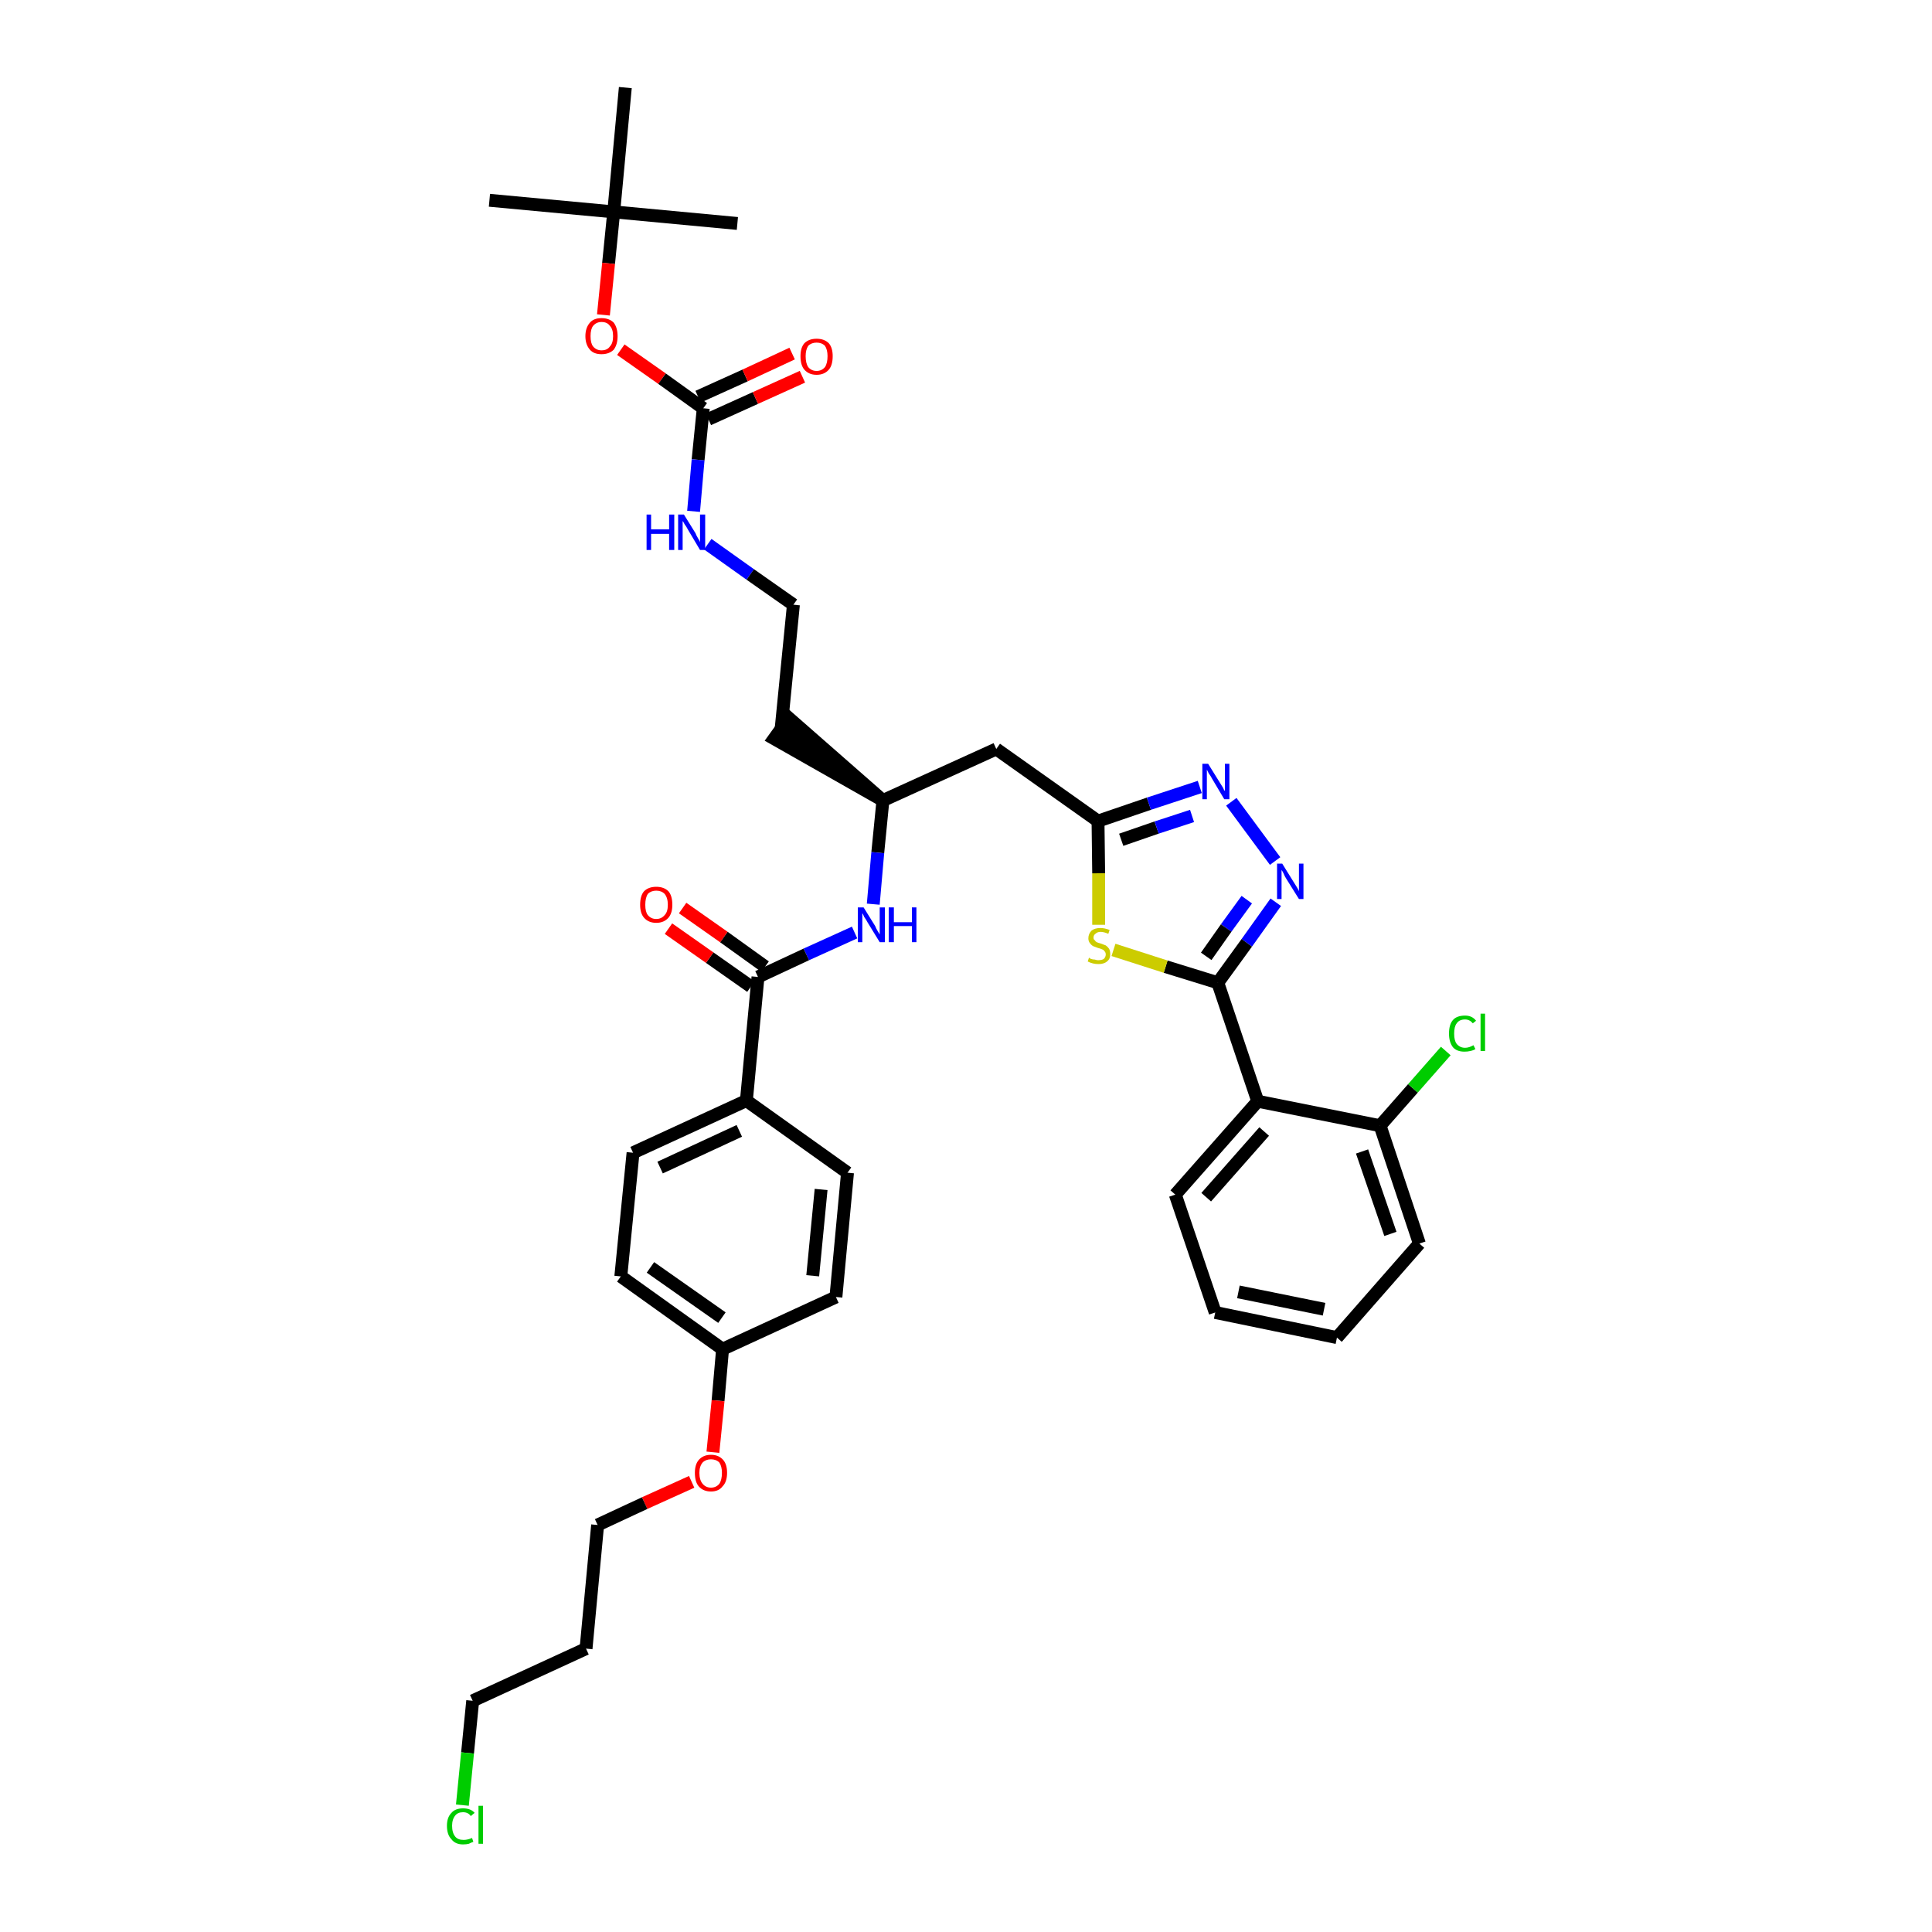 <?xml version='1.0' encoding='iso-8859-1'?>
<svg version='1.1' baseProfile='full'
              xmlns='http://www.w3.org/2000/svg'
                      xmlns:rdkit='http://www.rdkit.org/xml'
                      xmlns:xlink='http://www.w3.org/1999/xlink'
                  xml:space='preserve'
width='300px' height='300px' viewBox='0 0 300 300'>
<!-- END OF HEADER -->
<path class='bond-0 atom-0 atom-1' d='M 76.0,31.1 L 95.3,32.9' style='fill:none;fill-rule:evenodd;stroke:#000000;stroke-width:2.0px;stroke-linecap:butt;stroke-linejoin:miter;stroke-opacity:1' />
<path class='bond-1 atom-1 atom-2' d='M 95.3,32.9 L 114.5,34.7' style='fill:none;fill-rule:evenodd;stroke:#000000;stroke-width:2.0px;stroke-linecap:butt;stroke-linejoin:miter;stroke-opacity:1' />
<path class='bond-2 atom-1 atom-3' d='M 95.3,32.9 L 97.1,13.6' style='fill:none;fill-rule:evenodd;stroke:#000000;stroke-width:2.0px;stroke-linecap:butt;stroke-linejoin:miter;stroke-opacity:1' />
<path class='bond-3 atom-1 atom-4' d='M 95.3,32.9 L 94.5,40.9' style='fill:none;fill-rule:evenodd;stroke:#000000;stroke-width:2.0px;stroke-linecap:butt;stroke-linejoin:miter;stroke-opacity:1' />
<path class='bond-3 atom-1 atom-4' d='M 94.5,40.9 L 93.7,48.9' style='fill:none;fill-rule:evenodd;stroke:#FF0000;stroke-width:2.0px;stroke-linecap:butt;stroke-linejoin:miter;stroke-opacity:1' />
<path class='bond-4 atom-4 atom-5' d='M 96.4,54.3 L 102.8,58.8' style='fill:none;fill-rule:evenodd;stroke:#FF0000;stroke-width:2.0px;stroke-linecap:butt;stroke-linejoin:miter;stroke-opacity:1' />
<path class='bond-4 atom-4 atom-5' d='M 102.8,58.8 L 109.2,63.4' style='fill:none;fill-rule:evenodd;stroke:#000000;stroke-width:2.0px;stroke-linecap:butt;stroke-linejoin:miter;stroke-opacity:1' />
<path class='bond-5 atom-5 atom-6' d='M 110.0,65.1 L 117.3,61.8' style='fill:none;fill-rule:evenodd;stroke:#000000;stroke-width:2.0px;stroke-linecap:butt;stroke-linejoin:miter;stroke-opacity:1' />
<path class='bond-5 atom-5 atom-6' d='M 117.3,61.8 L 124.6,58.5' style='fill:none;fill-rule:evenodd;stroke:#FF0000;stroke-width:2.0px;stroke-linecap:butt;stroke-linejoin:miter;stroke-opacity:1' />
<path class='bond-5 atom-5 atom-6' d='M 108.4,61.6 L 115.7,58.3' style='fill:none;fill-rule:evenodd;stroke:#000000;stroke-width:2.0px;stroke-linecap:butt;stroke-linejoin:miter;stroke-opacity:1' />
<path class='bond-5 atom-5 atom-6' d='M 115.7,58.3 L 123.0,54.9' style='fill:none;fill-rule:evenodd;stroke:#FF0000;stroke-width:2.0px;stroke-linecap:butt;stroke-linejoin:miter;stroke-opacity:1' />
<path class='bond-6 atom-5 atom-7' d='M 109.2,63.4 L 108.4,71.4' style='fill:none;fill-rule:evenodd;stroke:#000000;stroke-width:2.0px;stroke-linecap:butt;stroke-linejoin:miter;stroke-opacity:1' />
<path class='bond-6 atom-5 atom-7' d='M 108.4,71.4 L 107.7,79.4' style='fill:none;fill-rule:evenodd;stroke:#0000FF;stroke-width:2.0px;stroke-linecap:butt;stroke-linejoin:miter;stroke-opacity:1' />
<path class='bond-7 atom-7 atom-8' d='M 109.9,84.5 L 116.5,89.2' style='fill:none;fill-rule:evenodd;stroke:#0000FF;stroke-width:2.0px;stroke-linecap:butt;stroke-linejoin:miter;stroke-opacity:1' />
<path class='bond-7 atom-7 atom-8' d='M 116.5,89.2 L 123.2,93.9' style='fill:none;fill-rule:evenodd;stroke:#000000;stroke-width:2.0px;stroke-linecap:butt;stroke-linejoin:miter;stroke-opacity:1' />
<path class='bond-8 atom-8 atom-9' d='M 123.2,93.9 L 121.3,113.1' style='fill:none;fill-rule:evenodd;stroke:#000000;stroke-width:2.0px;stroke-linecap:butt;stroke-linejoin:miter;stroke-opacity:1' />
<path class='bond-9 atom-10 atom-9' d='M 137.1,124.3 L 122.5,111.5 L 120.2,114.7 Z' style='fill:#000000;fill-rule:evenodd;fill-opacity:1;stroke:#000000;stroke-width:2.0px;stroke-linecap:butt;stroke-linejoin:miter;stroke-opacity:1;' />
<path class='bond-10 atom-10 atom-11' d='M 137.1,124.3 L 154.7,116.3' style='fill:none;fill-rule:evenodd;stroke:#000000;stroke-width:2.0px;stroke-linecap:butt;stroke-linejoin:miter;stroke-opacity:1' />
<path class='bond-23 atom-10 atom-24' d='M 137.1,124.3 L 136.3,132.4' style='fill:none;fill-rule:evenodd;stroke:#000000;stroke-width:2.0px;stroke-linecap:butt;stroke-linejoin:miter;stroke-opacity:1' />
<path class='bond-23 atom-10 atom-24' d='M 136.3,132.4 L 135.6,140.4' style='fill:none;fill-rule:evenodd;stroke:#0000FF;stroke-width:2.0px;stroke-linecap:butt;stroke-linejoin:miter;stroke-opacity:1' />
<path class='bond-11 atom-11 atom-12' d='M 154.7,116.3 L 170.5,127.5' style='fill:none;fill-rule:evenodd;stroke:#000000;stroke-width:2.0px;stroke-linecap:butt;stroke-linejoin:miter;stroke-opacity:1' />
<path class='bond-12 atom-12 atom-13' d='M 170.5,127.5 L 178.4,124.8' style='fill:none;fill-rule:evenodd;stroke:#000000;stroke-width:2.0px;stroke-linecap:butt;stroke-linejoin:miter;stroke-opacity:1' />
<path class='bond-12 atom-12 atom-13' d='M 178.4,124.8 L 186.3,122.2' style='fill:none;fill-rule:evenodd;stroke:#0000FF;stroke-width:2.0px;stroke-linecap:butt;stroke-linejoin:miter;stroke-opacity:1' />
<path class='bond-12 atom-12 atom-13' d='M 174.1,130.4 L 179.6,128.5' style='fill:none;fill-rule:evenodd;stroke:#000000;stroke-width:2.0px;stroke-linecap:butt;stroke-linejoin:miter;stroke-opacity:1' />
<path class='bond-12 atom-12 atom-13' d='M 179.6,128.5 L 185.1,126.7' style='fill:none;fill-rule:evenodd;stroke:#0000FF;stroke-width:2.0px;stroke-linecap:butt;stroke-linejoin:miter;stroke-opacity:1' />
<path class='bond-37 atom-23 atom-12' d='M 170.6,143.6 L 170.6,135.6' style='fill:none;fill-rule:evenodd;stroke:#CCCC00;stroke-width:2.0px;stroke-linecap:butt;stroke-linejoin:miter;stroke-opacity:1' />
<path class='bond-37 atom-23 atom-12' d='M 170.6,135.6 L 170.5,127.5' style='fill:none;fill-rule:evenodd;stroke:#000000;stroke-width:2.0px;stroke-linecap:butt;stroke-linejoin:miter;stroke-opacity:1' />
<path class='bond-13 atom-13 atom-14' d='M 191.2,124.5 L 198.0,133.7' style='fill:none;fill-rule:evenodd;stroke:#0000FF;stroke-width:2.0px;stroke-linecap:butt;stroke-linejoin:miter;stroke-opacity:1' />
<path class='bond-14 atom-14 atom-15' d='M 198.1,140.1 L 193.6,146.4' style='fill:none;fill-rule:evenodd;stroke:#0000FF;stroke-width:2.0px;stroke-linecap:butt;stroke-linejoin:miter;stroke-opacity:1' />
<path class='bond-14 atom-14 atom-15' d='M 193.6,146.4 L 189.1,152.6' style='fill:none;fill-rule:evenodd;stroke:#000000;stroke-width:2.0px;stroke-linecap:butt;stroke-linejoin:miter;stroke-opacity:1' />
<path class='bond-14 atom-14 atom-15' d='M 193.6,139.7 L 190.4,144.1' style='fill:none;fill-rule:evenodd;stroke:#0000FF;stroke-width:2.0px;stroke-linecap:butt;stroke-linejoin:miter;stroke-opacity:1' />
<path class='bond-14 atom-14 atom-15' d='M 190.4,144.1 L 187.3,148.5' style='fill:none;fill-rule:evenodd;stroke:#000000;stroke-width:2.0px;stroke-linecap:butt;stroke-linejoin:miter;stroke-opacity:1' />
<path class='bond-15 atom-15 atom-16' d='M 189.1,152.6 L 195.3,171.0' style='fill:none;fill-rule:evenodd;stroke:#000000;stroke-width:2.0px;stroke-linecap:butt;stroke-linejoin:miter;stroke-opacity:1' />
<path class='bond-22 atom-15 atom-23' d='M 189.1,152.6 L 181.0,150.1' style='fill:none;fill-rule:evenodd;stroke:#000000;stroke-width:2.0px;stroke-linecap:butt;stroke-linejoin:miter;stroke-opacity:1' />
<path class='bond-22 atom-15 atom-23' d='M 181.0,150.1 L 172.9,147.5' style='fill:none;fill-rule:evenodd;stroke:#CCCC00;stroke-width:2.0px;stroke-linecap:butt;stroke-linejoin:miter;stroke-opacity:1' />
<path class='bond-16 atom-16 atom-17' d='M 195.3,171.0 L 182.5,185.5' style='fill:none;fill-rule:evenodd;stroke:#000000;stroke-width:2.0px;stroke-linecap:butt;stroke-linejoin:miter;stroke-opacity:1' />
<path class='bond-16 atom-16 atom-17' d='M 196.3,175.7 L 187.3,185.9' style='fill:none;fill-rule:evenodd;stroke:#000000;stroke-width:2.0px;stroke-linecap:butt;stroke-linejoin:miter;stroke-opacity:1' />
<path class='bond-39 atom-21 atom-16' d='M 214.3,174.8 L 195.3,171.0' style='fill:none;fill-rule:evenodd;stroke:#000000;stroke-width:2.0px;stroke-linecap:butt;stroke-linejoin:miter;stroke-opacity:1' />
<path class='bond-17 atom-17 atom-18' d='M 182.5,185.5 L 188.7,203.8' style='fill:none;fill-rule:evenodd;stroke:#000000;stroke-width:2.0px;stroke-linecap:butt;stroke-linejoin:miter;stroke-opacity:1' />
<path class='bond-18 atom-18 atom-19' d='M 188.7,203.8 L 207.6,207.7' style='fill:none;fill-rule:evenodd;stroke:#000000;stroke-width:2.0px;stroke-linecap:butt;stroke-linejoin:miter;stroke-opacity:1' />
<path class='bond-18 atom-18 atom-19' d='M 192.3,200.6 L 205.6,203.3' style='fill:none;fill-rule:evenodd;stroke:#000000;stroke-width:2.0px;stroke-linecap:butt;stroke-linejoin:miter;stroke-opacity:1' />
<path class='bond-19 atom-19 atom-20' d='M 207.6,207.7 L 220.4,193.1' style='fill:none;fill-rule:evenodd;stroke:#000000;stroke-width:2.0px;stroke-linecap:butt;stroke-linejoin:miter;stroke-opacity:1' />
<path class='bond-20 atom-20 atom-21' d='M 220.4,193.1 L 214.3,174.8' style='fill:none;fill-rule:evenodd;stroke:#000000;stroke-width:2.0px;stroke-linecap:butt;stroke-linejoin:miter;stroke-opacity:1' />
<path class='bond-20 atom-20 atom-21' d='M 215.9,191.6 L 211.5,178.8' style='fill:none;fill-rule:evenodd;stroke:#000000;stroke-width:2.0px;stroke-linecap:butt;stroke-linejoin:miter;stroke-opacity:1' />
<path class='bond-21 atom-21 atom-22' d='M 214.3,174.8 L 219.4,169.0' style='fill:none;fill-rule:evenodd;stroke:#000000;stroke-width:2.0px;stroke-linecap:butt;stroke-linejoin:miter;stroke-opacity:1' />
<path class='bond-21 atom-21 atom-22' d='M 219.4,169.0 L 224.5,163.2' style='fill:none;fill-rule:evenodd;stroke:#00CC00;stroke-width:2.0px;stroke-linecap:butt;stroke-linejoin:miter;stroke-opacity:1' />
<path class='bond-24 atom-24 atom-25' d='M 132.7,144.8 L 125.2,148.2' style='fill:none;fill-rule:evenodd;stroke:#0000FF;stroke-width:2.0px;stroke-linecap:butt;stroke-linejoin:miter;stroke-opacity:1' />
<path class='bond-24 atom-24 atom-25' d='M 125.2,148.2 L 117.7,151.7' style='fill:none;fill-rule:evenodd;stroke:#000000;stroke-width:2.0px;stroke-linecap:butt;stroke-linejoin:miter;stroke-opacity:1' />
<path class='bond-25 atom-25 atom-26' d='M 118.8,150.1 L 112.4,145.5' style='fill:none;fill-rule:evenodd;stroke:#000000;stroke-width:2.0px;stroke-linecap:butt;stroke-linejoin:miter;stroke-opacity:1' />
<path class='bond-25 atom-25 atom-26' d='M 112.4,145.5 L 106.0,141.0' style='fill:none;fill-rule:evenodd;stroke:#FF0000;stroke-width:2.0px;stroke-linecap:butt;stroke-linejoin:miter;stroke-opacity:1' />
<path class='bond-25 atom-25 atom-26' d='M 116.6,153.2 L 110.2,148.7' style='fill:none;fill-rule:evenodd;stroke:#000000;stroke-width:2.0px;stroke-linecap:butt;stroke-linejoin:miter;stroke-opacity:1' />
<path class='bond-25 atom-25 atom-26' d='M 110.2,148.7 L 103.8,144.2' style='fill:none;fill-rule:evenodd;stroke:#FF0000;stroke-width:2.0px;stroke-linecap:butt;stroke-linejoin:miter;stroke-opacity:1' />
<path class='bond-26 atom-25 atom-27' d='M 117.7,151.7 L 115.9,170.9' style='fill:none;fill-rule:evenodd;stroke:#000000;stroke-width:2.0px;stroke-linecap:butt;stroke-linejoin:miter;stroke-opacity:1' />
<path class='bond-27 atom-27 atom-28' d='M 115.9,170.9 L 98.3,179.0' style='fill:none;fill-rule:evenodd;stroke:#000000;stroke-width:2.0px;stroke-linecap:butt;stroke-linejoin:miter;stroke-opacity:1' />
<path class='bond-27 atom-27 atom-28' d='M 114.8,175.6 L 102.5,181.3' style='fill:none;fill-rule:evenodd;stroke:#000000;stroke-width:2.0px;stroke-linecap:butt;stroke-linejoin:miter;stroke-opacity:1' />
<path class='bond-38 atom-37 atom-27' d='M 131.6,182.1 L 115.9,170.9' style='fill:none;fill-rule:evenodd;stroke:#000000;stroke-width:2.0px;stroke-linecap:butt;stroke-linejoin:miter;stroke-opacity:1' />
<path class='bond-28 atom-28 atom-29' d='M 98.3,179.0 L 96.4,198.2' style='fill:none;fill-rule:evenodd;stroke:#000000;stroke-width:2.0px;stroke-linecap:butt;stroke-linejoin:miter;stroke-opacity:1' />
<path class='bond-29 atom-29 atom-30' d='M 96.4,198.2 L 112.2,209.5' style='fill:none;fill-rule:evenodd;stroke:#000000;stroke-width:2.0px;stroke-linecap:butt;stroke-linejoin:miter;stroke-opacity:1' />
<path class='bond-29 atom-29 atom-30' d='M 101.0,196.8 L 112.1,204.6' style='fill:none;fill-rule:evenodd;stroke:#000000;stroke-width:2.0px;stroke-linecap:butt;stroke-linejoin:miter;stroke-opacity:1' />
<path class='bond-30 atom-30 atom-31' d='M 112.2,209.5 L 111.5,217.5' style='fill:none;fill-rule:evenodd;stroke:#000000;stroke-width:2.0px;stroke-linecap:butt;stroke-linejoin:miter;stroke-opacity:1' />
<path class='bond-30 atom-30 atom-31' d='M 111.5,217.5 L 110.7,225.5' style='fill:none;fill-rule:evenodd;stroke:#FF0000;stroke-width:2.0px;stroke-linecap:butt;stroke-linejoin:miter;stroke-opacity:1' />
<path class='bond-35 atom-30 atom-36' d='M 112.2,209.5 L 129.8,201.4' style='fill:none;fill-rule:evenodd;stroke:#000000;stroke-width:2.0px;stroke-linecap:butt;stroke-linejoin:miter;stroke-opacity:1' />
<path class='bond-31 atom-31 atom-32' d='M 107.4,230.1 L 100.1,233.4' style='fill:none;fill-rule:evenodd;stroke:#FF0000;stroke-width:2.0px;stroke-linecap:butt;stroke-linejoin:miter;stroke-opacity:1' />
<path class='bond-31 atom-31 atom-32' d='M 100.1,233.4 L 92.8,236.8' style='fill:none;fill-rule:evenodd;stroke:#000000;stroke-width:2.0px;stroke-linecap:butt;stroke-linejoin:miter;stroke-opacity:1' />
<path class='bond-32 atom-32 atom-33' d='M 92.8,236.8 L 91.0,256.0' style='fill:none;fill-rule:evenodd;stroke:#000000;stroke-width:2.0px;stroke-linecap:butt;stroke-linejoin:miter;stroke-opacity:1' />
<path class='bond-33 atom-33 atom-34' d='M 91.0,256.0 L 73.4,264.1' style='fill:none;fill-rule:evenodd;stroke:#000000;stroke-width:2.0px;stroke-linecap:butt;stroke-linejoin:miter;stroke-opacity:1' />
<path class='bond-34 atom-34 atom-35' d='M 73.4,264.1 L 72.6,272.2' style='fill:none;fill-rule:evenodd;stroke:#000000;stroke-width:2.0px;stroke-linecap:butt;stroke-linejoin:miter;stroke-opacity:1' />
<path class='bond-34 atom-34 atom-35' d='M 72.6,272.2 L 71.8,280.3' style='fill:none;fill-rule:evenodd;stroke:#00CC00;stroke-width:2.0px;stroke-linecap:butt;stroke-linejoin:miter;stroke-opacity:1' />
<path class='bond-36 atom-36 atom-37' d='M 129.8,201.4 L 131.6,182.1' style='fill:none;fill-rule:evenodd;stroke:#000000;stroke-width:2.0px;stroke-linecap:butt;stroke-linejoin:miter;stroke-opacity:1' />
<path class='bond-36 atom-36 atom-37' d='M 126.2,198.1 L 127.5,184.7' style='fill:none;fill-rule:evenodd;stroke:#000000;stroke-width:2.0px;stroke-linecap:butt;stroke-linejoin:miter;stroke-opacity:1' />
<path  class='atom-4' d='M 90.9 52.2
Q 90.9 50.9, 91.6 50.1
Q 92.2 49.4, 93.4 49.4
Q 94.6 49.4, 95.3 50.1
Q 95.9 50.9, 95.9 52.2
Q 95.9 53.5, 95.3 54.3
Q 94.6 55.0, 93.4 55.0
Q 92.2 55.0, 91.6 54.3
Q 90.9 53.5, 90.9 52.2
M 93.4 54.4
Q 94.3 54.4, 94.7 53.8
Q 95.2 53.3, 95.2 52.2
Q 95.2 51.1, 94.7 50.6
Q 94.3 50.0, 93.4 50.0
Q 92.6 50.0, 92.1 50.6
Q 91.7 51.1, 91.7 52.2
Q 91.7 53.3, 92.1 53.8
Q 92.6 54.4, 93.4 54.4
' fill='#FF0000'/>
<path  class='atom-6' d='M 124.3 55.3
Q 124.3 54.0, 124.9 53.3
Q 125.6 52.6, 126.8 52.6
Q 128.0 52.6, 128.7 53.3
Q 129.3 54.0, 129.3 55.3
Q 129.3 56.7, 128.7 57.4
Q 128.0 58.2, 126.8 58.2
Q 125.6 58.2, 124.9 57.4
Q 124.3 56.7, 124.3 55.3
M 126.8 57.6
Q 127.6 57.6, 128.1 57.0
Q 128.5 56.4, 128.5 55.3
Q 128.5 54.3, 128.1 53.7
Q 127.6 53.2, 126.8 53.2
Q 126.0 53.2, 125.5 53.7
Q 125.1 54.3, 125.1 55.3
Q 125.1 56.4, 125.5 57.0
Q 126.0 57.6, 126.8 57.6
' fill='#FF0000'/>
<path  class='atom-7' d='M 100.4 79.9
L 101.1 79.9
L 101.1 82.2
L 103.9 82.2
L 103.9 79.9
L 104.7 79.9
L 104.7 85.4
L 103.9 85.4
L 103.9 82.9
L 101.1 82.9
L 101.1 85.4
L 100.4 85.4
L 100.4 79.9
' fill='#0000FF'/>
<path  class='atom-7' d='M 106.2 79.9
L 108.0 82.8
Q 108.1 83.1, 108.4 83.6
Q 108.7 84.1, 108.7 84.2
L 108.7 79.9
L 109.5 79.9
L 109.5 85.4
L 108.7 85.4
L 106.8 82.2
Q 106.6 81.8, 106.3 81.4
Q 106.1 81.0, 106.0 80.9
L 106.0 85.4
L 105.3 85.4
L 105.3 79.9
L 106.2 79.9
' fill='#0000FF'/>
<path  class='atom-13' d='M 187.6 118.6
L 189.4 121.5
Q 189.6 121.8, 189.9 122.3
Q 190.1 122.8, 190.2 122.8
L 190.2 118.6
L 190.9 118.6
L 190.9 124.1
L 190.1 124.1
L 188.2 120.9
Q 188.0 120.5, 187.7 120.1
Q 187.5 119.7, 187.4 119.5
L 187.4 124.1
L 186.7 124.1
L 186.7 118.6
L 187.6 118.6
' fill='#0000FF'/>
<path  class='atom-14' d='M 199.1 134.1
L 200.9 137.0
Q 201.1 137.3, 201.4 137.8
Q 201.7 138.3, 201.7 138.4
L 201.7 134.1
L 202.4 134.1
L 202.4 139.6
L 201.7 139.6
L 199.7 136.4
Q 199.5 136.1, 199.3 135.6
Q 199.1 135.2, 199.0 135.1
L 199.0 139.6
L 198.3 139.6
L 198.3 134.1
L 199.1 134.1
' fill='#0000FF'/>
<path  class='atom-22' d='M 225.0 160.5
Q 225.0 159.1, 225.6 158.4
Q 226.2 157.7, 227.5 157.7
Q 228.6 157.7, 229.2 158.5
L 228.7 158.9
Q 228.2 158.3, 227.5 158.3
Q 226.6 158.3, 226.2 158.9
Q 225.8 159.4, 225.8 160.5
Q 225.8 161.6, 226.2 162.1
Q 226.7 162.7, 227.5 162.7
Q 228.1 162.7, 228.8 162.3
L 229.1 162.9
Q 228.8 163.1, 228.3 163.2
Q 227.9 163.3, 227.4 163.3
Q 226.2 163.3, 225.6 162.6
Q 225.0 161.8, 225.0 160.5
' fill='#00CC00'/>
<path  class='atom-22' d='M 229.9 157.4
L 230.6 157.4
L 230.6 163.2
L 229.9 163.2
L 229.9 157.4
' fill='#00CC00'/>
<path  class='atom-23' d='M 169.1 148.7
Q 169.2 148.8, 169.4 148.9
Q 169.7 149.0, 170.0 149.0
Q 170.3 149.1, 170.5 149.1
Q 171.1 149.1, 171.4 148.9
Q 171.7 148.6, 171.7 148.2
Q 171.7 147.9, 171.5 147.7
Q 171.4 147.5, 171.1 147.4
Q 170.9 147.3, 170.5 147.2
Q 170.0 147.0, 169.7 146.9
Q 169.4 146.7, 169.2 146.4
Q 169.0 146.1, 169.0 145.7
Q 169.0 145.0, 169.5 144.5
Q 170.0 144.1, 170.9 144.1
Q 171.5 144.1, 172.3 144.4
L 172.1 145.0
Q 171.4 144.7, 170.9 144.7
Q 170.4 144.7, 170.1 145.0
Q 169.8 145.2, 169.8 145.6
Q 169.8 145.9, 170.0 146.0
Q 170.1 146.2, 170.3 146.3
Q 170.5 146.4, 170.9 146.5
Q 171.4 146.7, 171.7 146.8
Q 172.0 147.0, 172.2 147.3
Q 172.4 147.6, 172.4 148.2
Q 172.4 148.9, 171.9 149.3
Q 171.4 149.7, 170.6 149.7
Q 170.1 149.7, 169.7 149.6
Q 169.3 149.5, 168.9 149.3
L 169.1 148.7
' fill='#CCCC00'/>
<path  class='atom-24' d='M 134.1 140.9
L 135.9 143.8
Q 136.0 144.1, 136.3 144.6
Q 136.6 145.1, 136.6 145.1
L 136.6 140.9
L 137.4 140.9
L 137.4 146.3
L 136.6 146.3
L 134.7 143.2
Q 134.5 142.8, 134.2 142.4
Q 134.0 141.9, 133.9 141.8
L 133.9 146.3
L 133.2 146.3
L 133.2 140.9
L 134.1 140.9
' fill='#0000FF'/>
<path  class='atom-24' d='M 138.0 140.9
L 138.8 140.9
L 138.8 143.2
L 141.6 143.2
L 141.6 140.9
L 142.3 140.9
L 142.3 146.3
L 141.6 146.3
L 141.6 143.8
L 138.8 143.8
L 138.8 146.3
L 138.0 146.3
L 138.0 140.9
' fill='#0000FF'/>
<path  class='atom-26' d='M 99.4 140.5
Q 99.4 139.1, 100.0 138.4
Q 100.7 137.7, 101.9 137.7
Q 103.1 137.7, 103.8 138.4
Q 104.4 139.1, 104.4 140.5
Q 104.4 141.8, 103.8 142.5
Q 103.1 143.3, 101.9 143.3
Q 100.7 143.3, 100.0 142.5
Q 99.4 141.8, 99.4 140.5
M 101.9 142.7
Q 102.7 142.7, 103.2 142.1
Q 103.7 141.6, 103.7 140.5
Q 103.7 139.4, 103.2 138.8
Q 102.7 138.3, 101.9 138.3
Q 101.1 138.3, 100.6 138.8
Q 100.2 139.4, 100.2 140.5
Q 100.2 141.6, 100.6 142.1
Q 101.1 142.7, 101.9 142.7
' fill='#FF0000'/>
<path  class='atom-31' d='M 107.9 228.7
Q 107.9 227.4, 108.5 226.7
Q 109.2 225.9, 110.4 225.9
Q 111.6 225.9, 112.3 226.7
Q 112.9 227.4, 112.9 228.7
Q 112.9 230.1, 112.2 230.8
Q 111.6 231.6, 110.4 231.6
Q 109.2 231.6, 108.5 230.8
Q 107.9 230.1, 107.9 228.7
M 110.4 231.0
Q 111.2 231.0, 111.7 230.4
Q 112.1 229.8, 112.1 228.7
Q 112.1 227.7, 111.7 227.1
Q 111.2 226.6, 110.4 226.6
Q 109.6 226.6, 109.1 227.1
Q 108.6 227.7, 108.6 228.7
Q 108.6 229.8, 109.1 230.4
Q 109.6 231.0, 110.4 231.0
' fill='#FF0000'/>
<path  class='atom-35' d='M 69.4 283.5
Q 69.4 282.2, 70.1 281.5
Q 70.7 280.8, 71.9 280.8
Q 73.1 280.8, 73.7 281.5
L 73.1 282.0
Q 72.7 281.4, 71.9 281.4
Q 71.1 281.4, 70.7 281.9
Q 70.2 282.5, 70.2 283.5
Q 70.2 284.6, 70.7 285.2
Q 71.1 285.7, 72.0 285.7
Q 72.6 285.7, 73.3 285.4
L 73.5 286.0
Q 73.2 286.1, 72.8 286.3
Q 72.4 286.4, 71.9 286.4
Q 70.7 286.4, 70.1 285.6
Q 69.4 284.9, 69.4 283.5
' fill='#00CC00'/>
<path  class='atom-35' d='M 74.3 280.4
L 75.0 280.4
L 75.0 286.3
L 74.3 286.3
L 74.3 280.4
' fill='#00CC00'/>
</svg>
